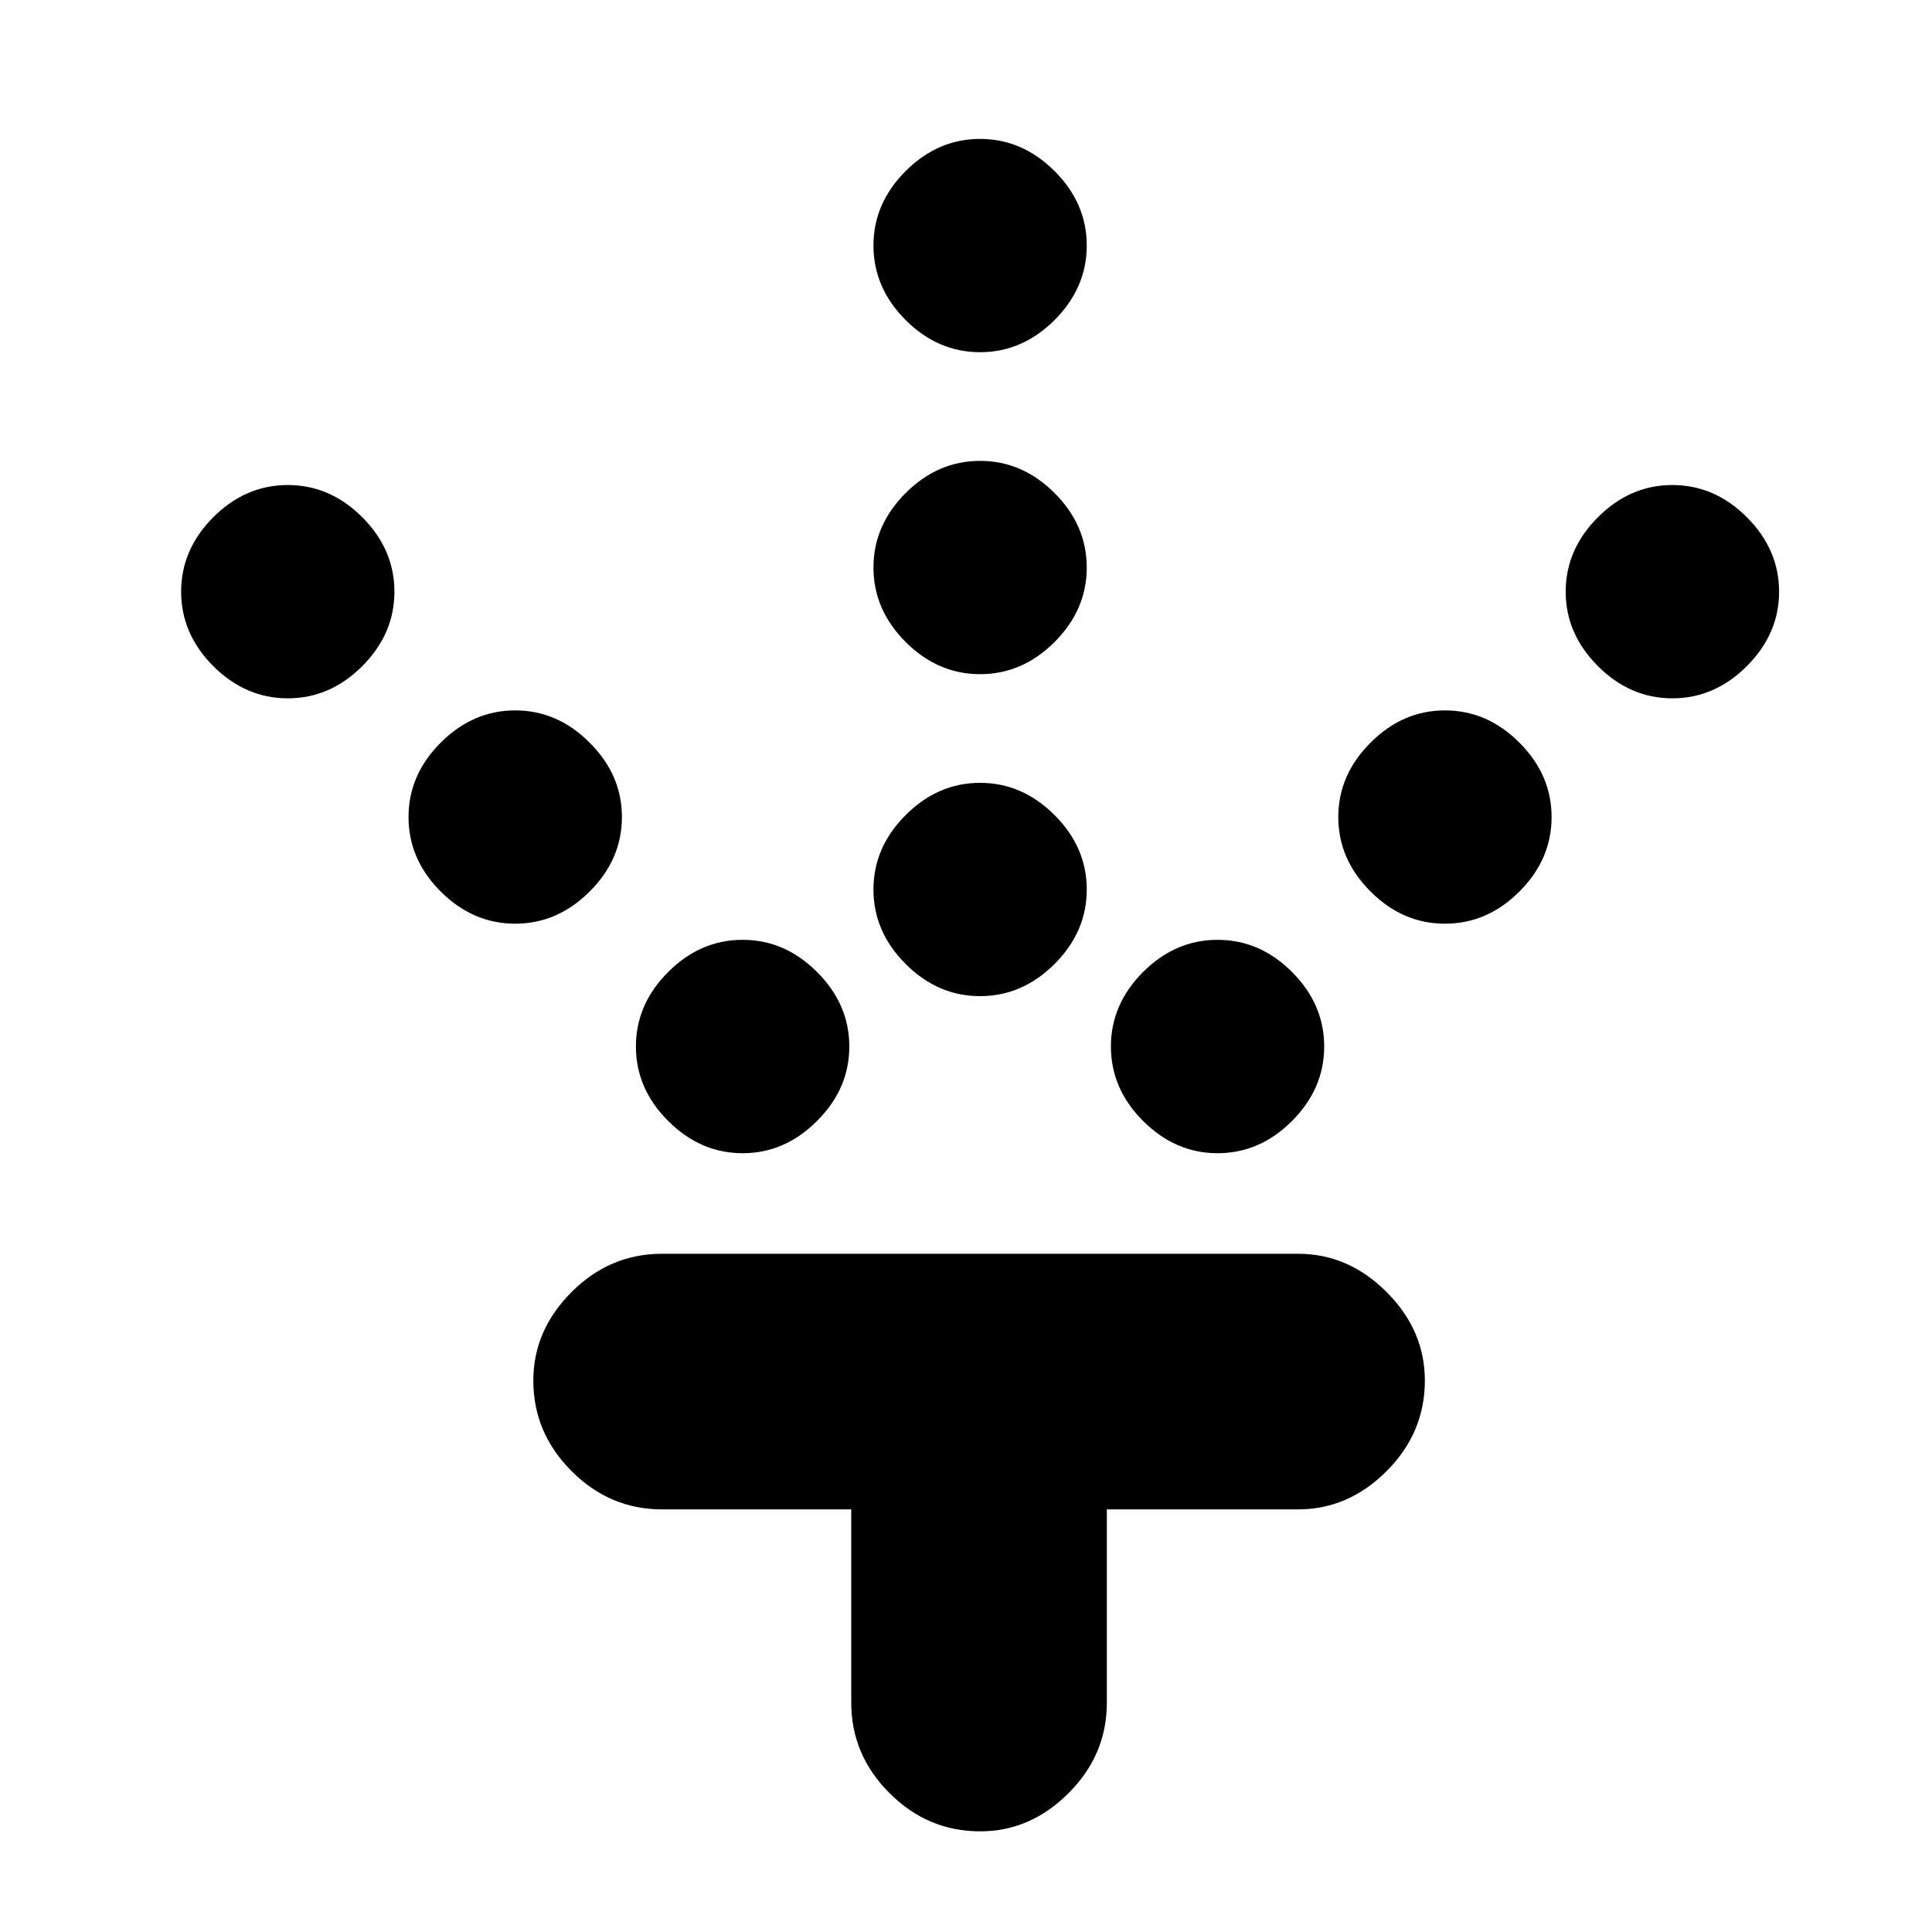 <svg xmlns="http://www.w3.org/2000/svg" height="20" width="20"><path d="M10.146 10.312q-.438 0-.771-.333t-.333-.771q0-.437.333-.77.333-.334.771-.334.437 0 .771.334.333.333.333.77 0 .438-.333.771-.334.333-.771.333Zm0-3.333q-.438 0-.771-.333-.333-.334-.333-.771t.333-.771q.333-.333.771-.333.437 0 .771.333.333.334.333.771t-.333.771q-.334.333-.771.333Zm0-3.333q-.438 0-.771-.333-.333-.334-.333-.771 0-.438.333-.771t.771-.333q.437 0 .771.333.333.333.333.771 0 .437-.333.771-.334.333-.771.333Zm2.458 8.292q-.437 0-.771-.334-.333-.333-.333-.771 0-.437.333-.771.334-.333.771-.333.438 0 .771.333.333.334.333.771 0 .438-.333.771-.333.334-.771.334Zm2.354-2.376q-.437 0-.77-.333-.334-.333-.334-.771 0-.437.334-.77.333-.334.77-.334.438 0 .771.334.333.333.333.77 0 .438-.333.771t-.771.333Zm2.354-2.333q-.437 0-.77-.333-.334-.334-.334-.771t.334-.771q.333-.333.77-.333.438 0 .771.333.334.334.334.771t-.334.771q-.333.333-.771.333Zm-9.624 4.709q-.438 0-.771-.334-.334-.333-.334-.771 0-.437.334-.771.333-.333.771-.333.437 0 .77.333.334.334.334.771 0 .438-.334.771-.333.334-.77.334ZM5.333 9.562q-.437 0-.771-.333-.333-.333-.333-.771 0-.437.333-.77.334-.334.771-.334.438 0 .771.334.334.333.334.77 0 .438-.334.771-.333.333-.771.333ZM2.979 7.229q-.437 0-.771-.333-.333-.334-.333-.771t.333-.771q.334-.333.771-.333.438 0 .771.333.333.334.333.771t-.333.771q-.333.333-.771.333Zm7.167 11.729q-.542 0-.938-.396-.396-.395-.396-.937v-2H6.854q-.542 0-.937-.396-.396-.396-.396-.937 0-.521.396-.917.395-.396.937-.396h6.584q.52 0 .916.396t.396.917q0 .541-.396.937t-.916.396h-1.98v2q0 .542-.396.937-.395.396-.916.396Z"/></svg>